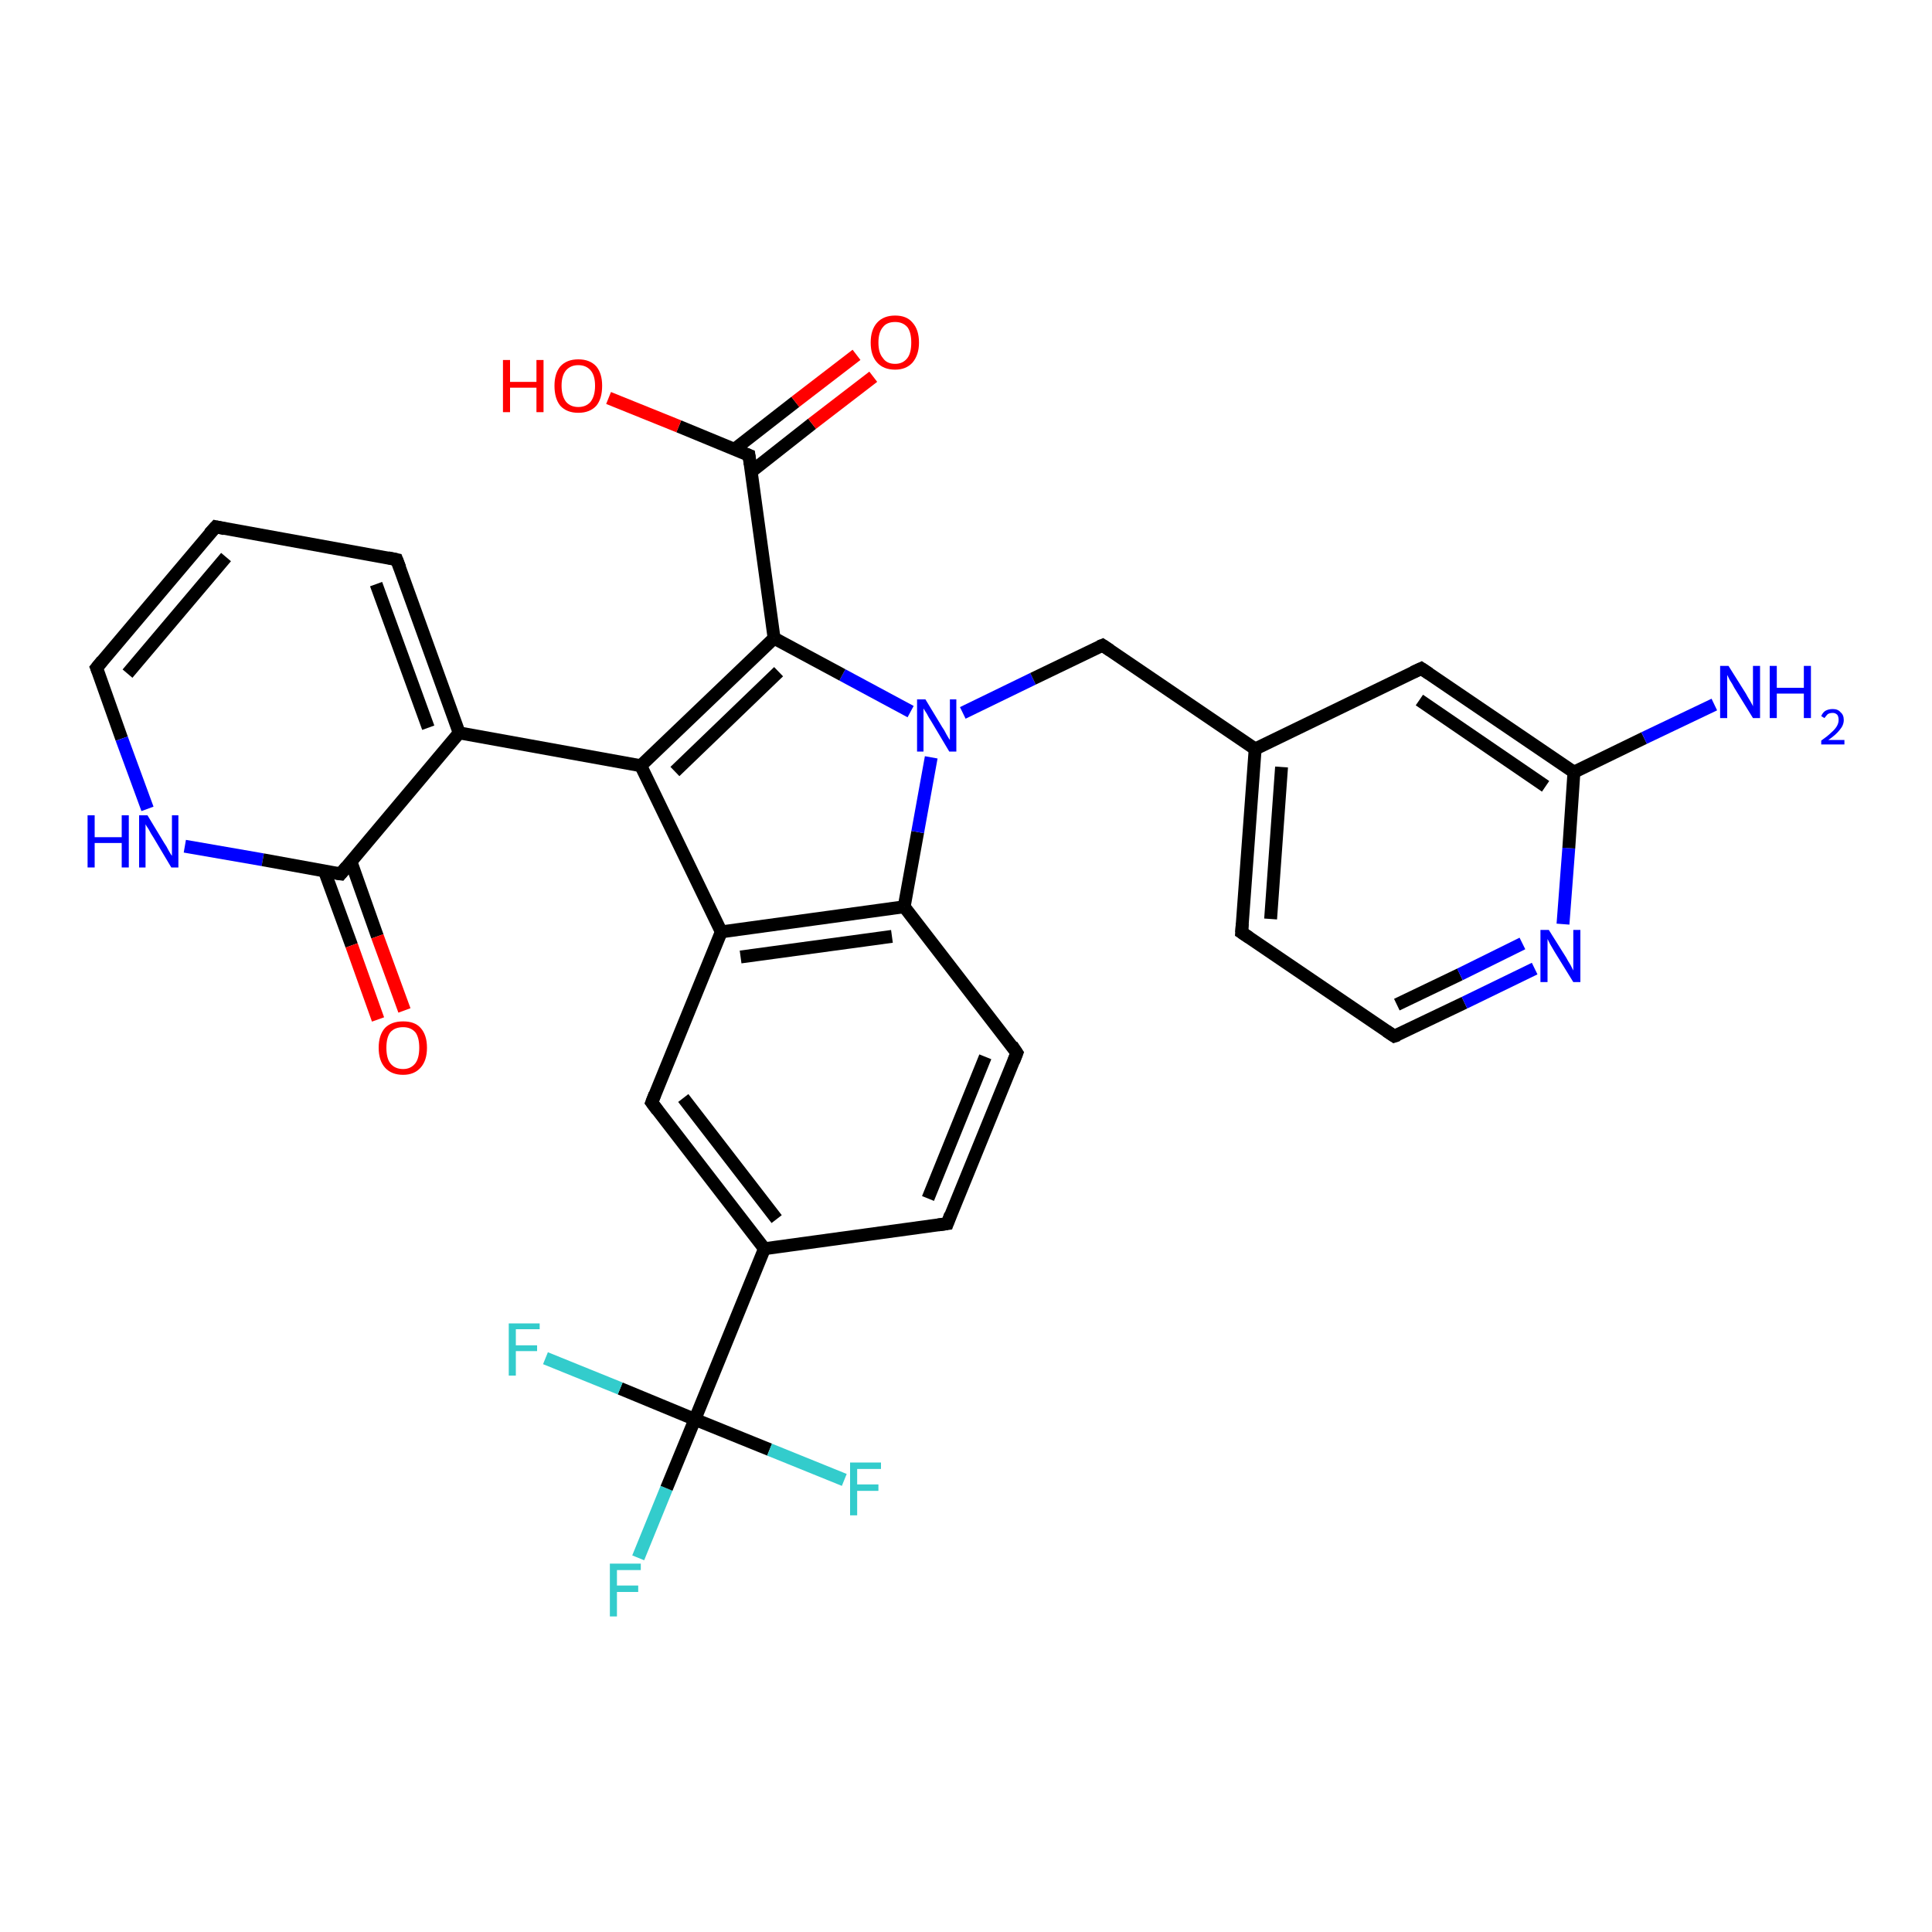 <?xml version='1.0' encoding='iso-8859-1'?>
<svg version='1.1' baseProfile='full'
              xmlns='http://www.w3.org/2000/svg'
                      xmlns:rdkit='http://www.rdkit.org/xml'
                      xmlns:xlink='http://www.w3.org/1999/xlink'
                  xml:space='preserve'
width='300px' height='300px' viewBox='0 0 300 300'>
<!-- END OF HEADER -->
<rect style='opacity:1.0;fill:#FFFFFF;stroke:none' width='300.0' height='300.0' x='0.0' y='0.0'> </rect>
<path class='bond-0 atom-0 atom-1' d='M 99.1,241.9 L 103.5,231.1' style='fill:none;fill-rule:evenodd;stroke:#33CCCC;stroke-width:2.0px;stroke-linecap:butt;stroke-linejoin:miter;stroke-opacity:1' />
<path class='bond-0 atom-0 atom-1' d='M 103.5,231.1 L 107.9,220.4' style='fill:none;fill-rule:evenodd;stroke:#000000;stroke-width:2.0px;stroke-linecap:butt;stroke-linejoin:miter;stroke-opacity:1' />
<path class='bond-1 atom-1 atom-2' d='M 107.9,220.4 L 96.3,215.6' style='fill:none;fill-rule:evenodd;stroke:#000000;stroke-width:2.0px;stroke-linecap:butt;stroke-linejoin:miter;stroke-opacity:1' />
<path class='bond-1 atom-1 atom-2' d='M 96.3,215.6 L 84.7,210.9' style='fill:none;fill-rule:evenodd;stroke:#33CCCC;stroke-width:2.0px;stroke-linecap:butt;stroke-linejoin:miter;stroke-opacity:1' />
<path class='bond-2 atom-1 atom-3' d='M 107.9,220.4 L 119.5,225.1' style='fill:none;fill-rule:evenodd;stroke:#000000;stroke-width:2.0px;stroke-linecap:butt;stroke-linejoin:miter;stroke-opacity:1' />
<path class='bond-2 atom-1 atom-3' d='M 119.5,225.1 L 131.1,229.8' style='fill:none;fill-rule:evenodd;stroke:#33CCCC;stroke-width:2.0px;stroke-linecap:butt;stroke-linejoin:miter;stroke-opacity:1' />
<path class='bond-3 atom-1 atom-4' d='M 107.9,220.4 L 118.7,193.9' style='fill:none;fill-rule:evenodd;stroke:#000000;stroke-width:2.0px;stroke-linecap:butt;stroke-linejoin:miter;stroke-opacity:1' />
<path class='bond-4 atom-4 atom-5' d='M 118.7,193.9 L 101.2,171.2' style='fill:none;fill-rule:evenodd;stroke:#000000;stroke-width:2.0px;stroke-linecap:butt;stroke-linejoin:miter;stroke-opacity:1' />
<path class='bond-4 atom-4 atom-5' d='M 120.6,189.3 L 106.1,170.5' style='fill:none;fill-rule:evenodd;stroke:#000000;stroke-width:2.0px;stroke-linecap:butt;stroke-linejoin:miter;stroke-opacity:1' />
<path class='bond-5 atom-5 atom-6' d='M 101.2,171.2 L 112.0,144.7' style='fill:none;fill-rule:evenodd;stroke:#000000;stroke-width:2.0px;stroke-linecap:butt;stroke-linejoin:miter;stroke-opacity:1' />
<path class='bond-6 atom-6 atom-7' d='M 112.0,144.7 L 140.4,140.8' style='fill:none;fill-rule:evenodd;stroke:#000000;stroke-width:2.0px;stroke-linecap:butt;stroke-linejoin:miter;stroke-opacity:1' />
<path class='bond-6 atom-6 atom-7' d='M 115.0,148.6 L 138.5,145.4' style='fill:none;fill-rule:evenodd;stroke:#000000;stroke-width:2.0px;stroke-linecap:butt;stroke-linejoin:miter;stroke-opacity:1' />
<path class='bond-7 atom-7 atom-8' d='M 140.4,140.8 L 157.9,163.5' style='fill:none;fill-rule:evenodd;stroke:#000000;stroke-width:2.0px;stroke-linecap:butt;stroke-linejoin:miter;stroke-opacity:1' />
<path class='bond-8 atom-8 atom-9' d='M 157.9,163.5 L 147.1,190.0' style='fill:none;fill-rule:evenodd;stroke:#000000;stroke-width:2.0px;stroke-linecap:butt;stroke-linejoin:miter;stroke-opacity:1' />
<path class='bond-8 atom-8 atom-9' d='M 153.0,164.1 L 144.1,186.1' style='fill:none;fill-rule:evenodd;stroke:#000000;stroke-width:2.0px;stroke-linecap:butt;stroke-linejoin:miter;stroke-opacity:1' />
<path class='bond-9 atom-7 atom-10' d='M 140.4,140.8 L 142.5,129.2' style='fill:none;fill-rule:evenodd;stroke:#000000;stroke-width:2.0px;stroke-linecap:butt;stroke-linejoin:miter;stroke-opacity:1' />
<path class='bond-9 atom-7 atom-10' d='M 142.5,129.2 L 144.6,117.6' style='fill:none;fill-rule:evenodd;stroke:#0000FF;stroke-width:2.0px;stroke-linecap:butt;stroke-linejoin:miter;stroke-opacity:1' />
<path class='bond-10 atom-10 atom-11' d='M 141.4,110.5 L 130.8,104.8' style='fill:none;fill-rule:evenodd;stroke:#0000FF;stroke-width:2.0px;stroke-linecap:butt;stroke-linejoin:miter;stroke-opacity:1' />
<path class='bond-10 atom-10 atom-11' d='M 130.8,104.8 L 120.2,99.1' style='fill:none;fill-rule:evenodd;stroke:#000000;stroke-width:2.0px;stroke-linecap:butt;stroke-linejoin:miter;stroke-opacity:1' />
<path class='bond-11 atom-11 atom-12' d='M 120.2,99.1 L 99.5,118.9' style='fill:none;fill-rule:evenodd;stroke:#000000;stroke-width:2.0px;stroke-linecap:butt;stroke-linejoin:miter;stroke-opacity:1' />
<path class='bond-11 atom-11 atom-12' d='M 120.9,104.3 L 104.8,119.8' style='fill:none;fill-rule:evenodd;stroke:#000000;stroke-width:2.0px;stroke-linecap:butt;stroke-linejoin:miter;stroke-opacity:1' />
<path class='bond-12 atom-12 atom-13' d='M 99.5,118.9 L 71.3,113.8' style='fill:none;fill-rule:evenodd;stroke:#000000;stroke-width:2.0px;stroke-linecap:butt;stroke-linejoin:miter;stroke-opacity:1' />
<path class='bond-13 atom-13 atom-14' d='M 71.3,113.8 L 61.6,86.9' style='fill:none;fill-rule:evenodd;stroke:#000000;stroke-width:2.0px;stroke-linecap:butt;stroke-linejoin:miter;stroke-opacity:1' />
<path class='bond-13 atom-13 atom-14' d='M 66.5,113.0 L 58.4,90.7' style='fill:none;fill-rule:evenodd;stroke:#000000;stroke-width:2.0px;stroke-linecap:butt;stroke-linejoin:miter;stroke-opacity:1' />
<path class='bond-14 atom-14 atom-15' d='M 61.6,86.9 L 33.5,81.8' style='fill:none;fill-rule:evenodd;stroke:#000000;stroke-width:2.0px;stroke-linecap:butt;stroke-linejoin:miter;stroke-opacity:1' />
<path class='bond-15 atom-15 atom-16' d='M 33.5,81.8 L 15.0,103.7' style='fill:none;fill-rule:evenodd;stroke:#000000;stroke-width:2.0px;stroke-linecap:butt;stroke-linejoin:miter;stroke-opacity:1' />
<path class='bond-15 atom-15 atom-16' d='M 35.1,86.5 L 19.8,104.6' style='fill:none;fill-rule:evenodd;stroke:#000000;stroke-width:2.0px;stroke-linecap:butt;stroke-linejoin:miter;stroke-opacity:1' />
<path class='bond-16 atom-16 atom-17' d='M 15.0,103.7 L 18.9,114.7' style='fill:none;fill-rule:evenodd;stroke:#000000;stroke-width:2.0px;stroke-linecap:butt;stroke-linejoin:miter;stroke-opacity:1' />
<path class='bond-16 atom-16 atom-17' d='M 18.9,114.7 L 22.9,125.6' style='fill:none;fill-rule:evenodd;stroke:#0000FF;stroke-width:2.0px;stroke-linecap:butt;stroke-linejoin:miter;stroke-opacity:1' />
<path class='bond-17 atom-17 atom-18' d='M 28.7,131.4 L 40.8,133.5' style='fill:none;fill-rule:evenodd;stroke:#0000FF;stroke-width:2.0px;stroke-linecap:butt;stroke-linejoin:miter;stroke-opacity:1' />
<path class='bond-17 atom-17 atom-18' d='M 40.8,133.5 L 52.9,135.7' style='fill:none;fill-rule:evenodd;stroke:#000000;stroke-width:2.0px;stroke-linecap:butt;stroke-linejoin:miter;stroke-opacity:1' />
<path class='bond-18 atom-18 atom-19' d='M 50.4,135.3 L 54.6,146.8' style='fill:none;fill-rule:evenodd;stroke:#000000;stroke-width:2.0px;stroke-linecap:butt;stroke-linejoin:miter;stroke-opacity:1' />
<path class='bond-18 atom-18 atom-19' d='M 54.6,146.8 L 58.7,158.3' style='fill:none;fill-rule:evenodd;stroke:#FF0000;stroke-width:2.0px;stroke-linecap:butt;stroke-linejoin:miter;stroke-opacity:1' />
<path class='bond-18 atom-18 atom-19' d='M 54.5,133.8 L 58.6,145.4' style='fill:none;fill-rule:evenodd;stroke:#000000;stroke-width:2.0px;stroke-linecap:butt;stroke-linejoin:miter;stroke-opacity:1' />
<path class='bond-18 atom-18 atom-19' d='M 58.6,145.4 L 62.8,156.9' style='fill:none;fill-rule:evenodd;stroke:#FF0000;stroke-width:2.0px;stroke-linecap:butt;stroke-linejoin:miter;stroke-opacity:1' />
<path class='bond-19 atom-11 atom-20' d='M 120.2,99.1 L 116.3,70.7' style='fill:none;fill-rule:evenodd;stroke:#000000;stroke-width:2.0px;stroke-linecap:butt;stroke-linejoin:miter;stroke-opacity:1' />
<path class='bond-20 atom-20 atom-21' d='M 116.7,73.2 L 126.1,65.8' style='fill:none;fill-rule:evenodd;stroke:#000000;stroke-width:2.0px;stroke-linecap:butt;stroke-linejoin:miter;stroke-opacity:1' />
<path class='bond-20 atom-20 atom-21' d='M 126.1,65.8 L 135.6,58.5' style='fill:none;fill-rule:evenodd;stroke:#FF0000;stroke-width:2.0px;stroke-linecap:butt;stroke-linejoin:miter;stroke-opacity:1' />
<path class='bond-20 atom-20 atom-21' d='M 114.0,69.8 L 123.5,62.4' style='fill:none;fill-rule:evenodd;stroke:#000000;stroke-width:2.0px;stroke-linecap:butt;stroke-linejoin:miter;stroke-opacity:1' />
<path class='bond-20 atom-20 atom-21' d='M 123.5,62.4 L 133.0,55.1' style='fill:none;fill-rule:evenodd;stroke:#FF0000;stroke-width:2.0px;stroke-linecap:butt;stroke-linejoin:miter;stroke-opacity:1' />
<path class='bond-21 atom-20 atom-22' d='M 116.3,70.7 L 105.4,66.2' style='fill:none;fill-rule:evenodd;stroke:#000000;stroke-width:2.0px;stroke-linecap:butt;stroke-linejoin:miter;stroke-opacity:1' />
<path class='bond-21 atom-20 atom-22' d='M 105.4,66.2 L 94.5,61.8' style='fill:none;fill-rule:evenodd;stroke:#FF0000;stroke-width:2.0px;stroke-linecap:butt;stroke-linejoin:miter;stroke-opacity:1' />
<path class='bond-22 atom-10 atom-23' d='M 149.5,110.7 L 160.4,105.4' style='fill:none;fill-rule:evenodd;stroke:#0000FF;stroke-width:2.0px;stroke-linecap:butt;stroke-linejoin:miter;stroke-opacity:1' />
<path class='bond-22 atom-10 atom-23' d='M 160.4,105.4 L 171.2,100.2' style='fill:none;fill-rule:evenodd;stroke:#000000;stroke-width:2.0px;stroke-linecap:butt;stroke-linejoin:miter;stroke-opacity:1' />
<path class='bond-23 atom-23 atom-24' d='M 171.2,100.2 L 194.9,116.3' style='fill:none;fill-rule:evenodd;stroke:#000000;stroke-width:2.0px;stroke-linecap:butt;stroke-linejoin:miter;stroke-opacity:1' />
<path class='bond-24 atom-24 atom-25' d='M 194.9,116.3 L 192.8,144.8' style='fill:none;fill-rule:evenodd;stroke:#000000;stroke-width:2.0px;stroke-linecap:butt;stroke-linejoin:miter;stroke-opacity:1' />
<path class='bond-24 atom-24 atom-25' d='M 199.0,119.1 L 197.3,142.7' style='fill:none;fill-rule:evenodd;stroke:#000000;stroke-width:2.0px;stroke-linecap:butt;stroke-linejoin:miter;stroke-opacity:1' />
<path class='bond-25 atom-25 atom-26' d='M 192.8,144.8 L 216.5,160.9' style='fill:none;fill-rule:evenodd;stroke:#000000;stroke-width:2.0px;stroke-linecap:butt;stroke-linejoin:miter;stroke-opacity:1' />
<path class='bond-26 atom-26 atom-27' d='M 216.5,160.9 L 227.4,155.7' style='fill:none;fill-rule:evenodd;stroke:#000000;stroke-width:2.0px;stroke-linecap:butt;stroke-linejoin:miter;stroke-opacity:1' />
<path class='bond-26 atom-26 atom-27' d='M 227.4,155.7 L 238.3,150.4' style='fill:none;fill-rule:evenodd;stroke:#0000FF;stroke-width:2.0px;stroke-linecap:butt;stroke-linejoin:miter;stroke-opacity:1' />
<path class='bond-26 atom-26 atom-27' d='M 216.9,156.0 L 226.7,151.3' style='fill:none;fill-rule:evenodd;stroke:#000000;stroke-width:2.0px;stroke-linecap:butt;stroke-linejoin:miter;stroke-opacity:1' />
<path class='bond-26 atom-26 atom-27' d='M 226.7,151.3 L 236.4,146.5' style='fill:none;fill-rule:evenodd;stroke:#0000FF;stroke-width:2.0px;stroke-linecap:butt;stroke-linejoin:miter;stroke-opacity:1' />
<path class='bond-27 atom-27 atom-28' d='M 242.7,143.5 L 243.6,131.7' style='fill:none;fill-rule:evenodd;stroke:#0000FF;stroke-width:2.0px;stroke-linecap:butt;stroke-linejoin:miter;stroke-opacity:1' />
<path class='bond-27 atom-27 atom-28' d='M 243.6,131.7 L 244.4,119.9' style='fill:none;fill-rule:evenodd;stroke:#000000;stroke-width:2.0px;stroke-linecap:butt;stroke-linejoin:miter;stroke-opacity:1' />
<path class='bond-28 atom-28 atom-29' d='M 244.4,119.9 L 255.3,114.6' style='fill:none;fill-rule:evenodd;stroke:#000000;stroke-width:2.0px;stroke-linecap:butt;stroke-linejoin:miter;stroke-opacity:1' />
<path class='bond-28 atom-28 atom-29' d='M 255.3,114.6 L 266.2,109.4' style='fill:none;fill-rule:evenodd;stroke:#0000FF;stroke-width:2.0px;stroke-linecap:butt;stroke-linejoin:miter;stroke-opacity:1' />
<path class='bond-29 atom-28 atom-30' d='M 244.4,119.9 L 220.7,103.8' style='fill:none;fill-rule:evenodd;stroke:#000000;stroke-width:2.0px;stroke-linecap:butt;stroke-linejoin:miter;stroke-opacity:1' />
<path class='bond-29 atom-28 atom-30' d='M 240.0,122.1 L 220.4,108.7' style='fill:none;fill-rule:evenodd;stroke:#000000;stroke-width:2.0px;stroke-linecap:butt;stroke-linejoin:miter;stroke-opacity:1' />
<path class='bond-30 atom-9 atom-4' d='M 147.1,190.0 L 118.7,193.9' style='fill:none;fill-rule:evenodd;stroke:#000000;stroke-width:2.0px;stroke-linecap:butt;stroke-linejoin:miter;stroke-opacity:1' />
<path class='bond-31 atom-12 atom-6' d='M 99.5,118.9 L 112.0,144.7' style='fill:none;fill-rule:evenodd;stroke:#000000;stroke-width:2.0px;stroke-linecap:butt;stroke-linejoin:miter;stroke-opacity:1' />
<path class='bond-32 atom-18 atom-13' d='M 52.9,135.7 L 71.3,113.8' style='fill:none;fill-rule:evenodd;stroke:#000000;stroke-width:2.0px;stroke-linecap:butt;stroke-linejoin:miter;stroke-opacity:1' />
<path class='bond-33 atom-30 atom-24' d='M 220.7,103.8 L 194.9,116.3' style='fill:none;fill-rule:evenodd;stroke:#000000;stroke-width:2.0px;stroke-linecap:butt;stroke-linejoin:miter;stroke-opacity:1' />
<path d='M 102.1,172.4 L 101.2,171.2 L 101.7,169.9' style='fill:none;stroke:#000000;stroke-width:2.0px;stroke-linecap:butt;stroke-linejoin:miter;stroke-opacity:1;' />
<path d='M 157.1,162.3 L 157.9,163.5 L 157.4,164.8' style='fill:none;stroke:#000000;stroke-width:2.0px;stroke-linecap:butt;stroke-linejoin:miter;stroke-opacity:1;' />
<path d='M 147.6,188.6 L 147.1,190.0 L 145.7,190.2' style='fill:none;stroke:#000000;stroke-width:2.0px;stroke-linecap:butt;stroke-linejoin:miter;stroke-opacity:1;' />
<path d='M 62.1,88.2 L 61.6,86.9 L 60.2,86.6' style='fill:none;stroke:#000000;stroke-width:2.0px;stroke-linecap:butt;stroke-linejoin:miter;stroke-opacity:1;' />
<path d='M 34.9,82.1 L 33.5,81.8 L 32.5,82.9' style='fill:none;stroke:#000000;stroke-width:2.0px;stroke-linecap:butt;stroke-linejoin:miter;stroke-opacity:1;' />
<path d='M 15.9,102.6 L 15.0,103.7 L 15.2,104.2' style='fill:none;stroke:#000000;stroke-width:2.0px;stroke-linecap:butt;stroke-linejoin:miter;stroke-opacity:1;' />
<path d='M 52.2,135.6 L 52.9,135.7 L 53.8,134.6' style='fill:none;stroke:#000000;stroke-width:2.0px;stroke-linecap:butt;stroke-linejoin:miter;stroke-opacity:1;' />
<path d='M 116.5,72.1 L 116.3,70.7 L 115.8,70.5' style='fill:none;stroke:#000000;stroke-width:2.0px;stroke-linecap:butt;stroke-linejoin:miter;stroke-opacity:1;' />
<path d='M 170.7,100.4 L 171.2,100.2 L 172.4,101.0' style='fill:none;stroke:#000000;stroke-width:2.0px;stroke-linecap:butt;stroke-linejoin:miter;stroke-opacity:1;' />
<path d='M 192.9,143.4 L 192.8,144.8 L 194.0,145.6' style='fill:none;stroke:#000000;stroke-width:2.0px;stroke-linecap:butt;stroke-linejoin:miter;stroke-opacity:1;' />
<path d='M 215.3,160.1 L 216.5,160.9 L 217.1,160.7' style='fill:none;stroke:#000000;stroke-width:2.0px;stroke-linecap:butt;stroke-linejoin:miter;stroke-opacity:1;' />
<path d='M 221.9,104.6 L 220.7,103.8 L 219.4,104.4' style='fill:none;stroke:#000000;stroke-width:2.0px;stroke-linecap:butt;stroke-linejoin:miter;stroke-opacity:1;' />
<path class='atom-0' d='M 94.7 242.8
L 99.5 242.8
L 99.5 243.8
L 95.8 243.8
L 95.8 246.2
L 99.1 246.2
L 99.1 247.2
L 95.8 247.2
L 95.8 251.0
L 94.7 251.0
L 94.7 242.8
' fill='#33CCCC'/>
<path class='atom-2' d='M 79.0 205.5
L 83.8 205.5
L 83.8 206.4
L 80.1 206.4
L 80.1 208.9
L 83.4 208.9
L 83.4 209.8
L 80.1 209.8
L 80.1 213.6
L 79.0 213.6
L 79.0 205.5
' fill='#33CCCC'/>
<path class='atom-3' d='M 132.0 227.1
L 136.8 227.1
L 136.8 228.1
L 133.1 228.1
L 133.1 230.5
L 136.4 230.5
L 136.4 231.5
L 133.1 231.5
L 133.1 235.3
L 132.0 235.3
L 132.0 227.1
' fill='#33CCCC'/>
<path class='atom-10' d='M 143.7 108.6
L 146.3 112.9
Q 146.6 113.3, 147.0 114.1
Q 147.4 114.8, 147.5 114.9
L 147.5 108.6
L 148.5 108.6
L 148.5 116.7
L 147.4 116.7
L 144.6 112.0
Q 144.2 111.4, 143.9 110.8
Q 143.5 110.2, 143.4 110.0
L 143.4 116.7
L 142.4 116.7
L 142.4 108.6
L 143.7 108.6
' fill='#0000FF'/>
<path class='atom-17' d='M 13.6 126.6
L 14.7 126.6
L 14.7 130.0
L 18.9 130.0
L 18.9 126.6
L 20.0 126.6
L 20.0 134.7
L 18.9 134.7
L 18.9 130.9
L 14.7 130.9
L 14.7 134.7
L 13.6 134.7
L 13.6 126.6
' fill='#0000FF'/>
<path class='atom-17' d='M 22.9 126.6
L 25.5 130.9
Q 25.8 131.3, 26.2 132.1
Q 26.6 132.8, 26.7 132.9
L 26.7 126.6
L 27.7 126.6
L 27.7 134.7
L 26.6 134.7
L 23.8 130.0
Q 23.4 129.4, 23.1 128.8
Q 22.7 128.2, 22.6 128.0
L 22.6 134.7
L 21.6 134.7
L 21.6 126.6
L 22.9 126.6
' fill='#0000FF'/>
<path class='atom-19' d='M 58.8 162.7
Q 58.8 160.7, 59.8 159.6
Q 60.8 158.6, 62.6 158.6
Q 64.4 158.6, 65.3 159.6
Q 66.3 160.7, 66.3 162.7
Q 66.3 164.7, 65.3 165.8
Q 64.3 166.9, 62.6 166.9
Q 60.8 166.9, 59.8 165.8
Q 58.8 164.7, 58.8 162.7
M 62.6 166.0
Q 63.8 166.0, 64.5 165.1
Q 65.1 164.3, 65.1 162.7
Q 65.1 161.1, 64.5 160.3
Q 63.8 159.5, 62.6 159.5
Q 61.3 159.5, 60.6 160.3
Q 60.0 161.1, 60.0 162.7
Q 60.0 164.3, 60.6 165.1
Q 61.3 166.0, 62.6 166.0
' fill='#FF0000'/>
<path class='atom-21' d='M 135.2 53.2
Q 135.2 51.2, 136.2 50.1
Q 137.2 49.0, 139.0 49.0
Q 140.8 49.0, 141.7 50.1
Q 142.7 51.2, 142.7 53.2
Q 142.7 55.1, 141.7 56.3
Q 140.7 57.4, 139.0 57.4
Q 137.2 57.4, 136.2 56.3
Q 135.2 55.2, 135.2 53.2
M 139.0 56.5
Q 140.2 56.5, 140.9 55.6
Q 141.5 54.8, 141.5 53.2
Q 141.5 51.6, 140.9 50.8
Q 140.2 50.0, 139.0 50.0
Q 137.7 50.0, 137.1 50.8
Q 136.4 51.6, 136.4 53.2
Q 136.4 54.8, 137.1 55.6
Q 137.7 56.5, 139.0 56.5
' fill='#FF0000'/>
<path class='atom-22' d='M 78.1 55.9
L 79.2 55.9
L 79.2 59.3
L 83.3 59.3
L 83.3 55.9
L 84.4 55.9
L 84.4 64.0
L 83.3 64.0
L 83.3 60.2
L 79.2 60.2
L 79.2 64.0
L 78.1 64.0
L 78.1 55.9
' fill='#FF0000'/>
<path class='atom-22' d='M 86.1 59.9
Q 86.1 58.0, 87.0 56.9
Q 88.0 55.8, 89.8 55.8
Q 91.6 55.8, 92.6 56.9
Q 93.5 58.0, 93.5 59.9
Q 93.5 61.9, 92.6 63.0
Q 91.6 64.1, 89.8 64.1
Q 88.0 64.1, 87.0 63.0
Q 86.1 61.9, 86.1 59.9
M 89.8 63.2
Q 91.0 63.2, 91.7 62.4
Q 92.4 61.5, 92.4 59.9
Q 92.4 58.3, 91.7 57.5
Q 91.0 56.7, 89.8 56.7
Q 88.6 56.7, 87.9 57.5
Q 87.2 58.3, 87.2 59.9
Q 87.2 61.5, 87.9 62.4
Q 88.6 63.2, 89.8 63.2
' fill='#FF0000'/>
<path class='atom-27' d='M 240.5 144.4
L 243.2 148.7
Q 243.4 149.1, 243.9 149.9
Q 244.3 150.7, 244.3 150.7
L 244.3 144.4
L 245.4 144.4
L 245.4 152.5
L 244.3 152.5
L 241.4 147.8
Q 241.1 147.3, 240.7 146.6
Q 240.4 146.0, 240.3 145.8
L 240.3 152.5
L 239.2 152.5
L 239.2 144.4
L 240.5 144.4
' fill='#0000FF'/>
<path class='atom-29' d='M 268.4 103.4
L 271.1 107.7
Q 271.3 108.1, 271.8 108.9
Q 272.2 109.6, 272.2 109.7
L 272.2 103.4
L 273.3 103.4
L 273.3 111.5
L 272.2 111.5
L 269.3 106.8
Q 269.0 106.2, 268.6 105.6
Q 268.3 105.0, 268.2 104.8
L 268.2 111.5
L 267.1 111.5
L 267.1 103.4
L 268.4 103.4
' fill='#0000FF'/>
<path class='atom-29' d='M 274.8 103.4
L 275.9 103.4
L 275.9 106.8
L 280.1 106.8
L 280.1 103.4
L 281.2 103.4
L 281.2 111.5
L 280.1 111.5
L 280.1 107.7
L 275.9 107.7
L 275.9 111.5
L 274.8 111.5
L 274.8 103.4
' fill='#0000FF'/>
<path class='atom-29' d='M 282.8 111.2
Q 283.0 110.7, 283.4 110.4
Q 283.9 110.1, 284.6 110.1
Q 285.4 110.1, 285.8 110.6
Q 286.3 111.0, 286.3 111.8
Q 286.3 112.6, 285.7 113.3
Q 285.1 114.1, 283.9 114.9
L 286.4 114.9
L 286.4 115.6
L 282.8 115.6
L 282.8 115.0
Q 283.8 114.3, 284.3 113.8
Q 284.9 113.3, 285.2 112.8
Q 285.5 112.3, 285.5 111.8
Q 285.5 111.3, 285.3 111.0
Q 285.0 110.7, 284.6 110.7
Q 284.1 110.7, 283.8 110.9
Q 283.6 111.1, 283.3 111.5
L 282.8 111.2
' fill='#0000FF'/>
</svg>
